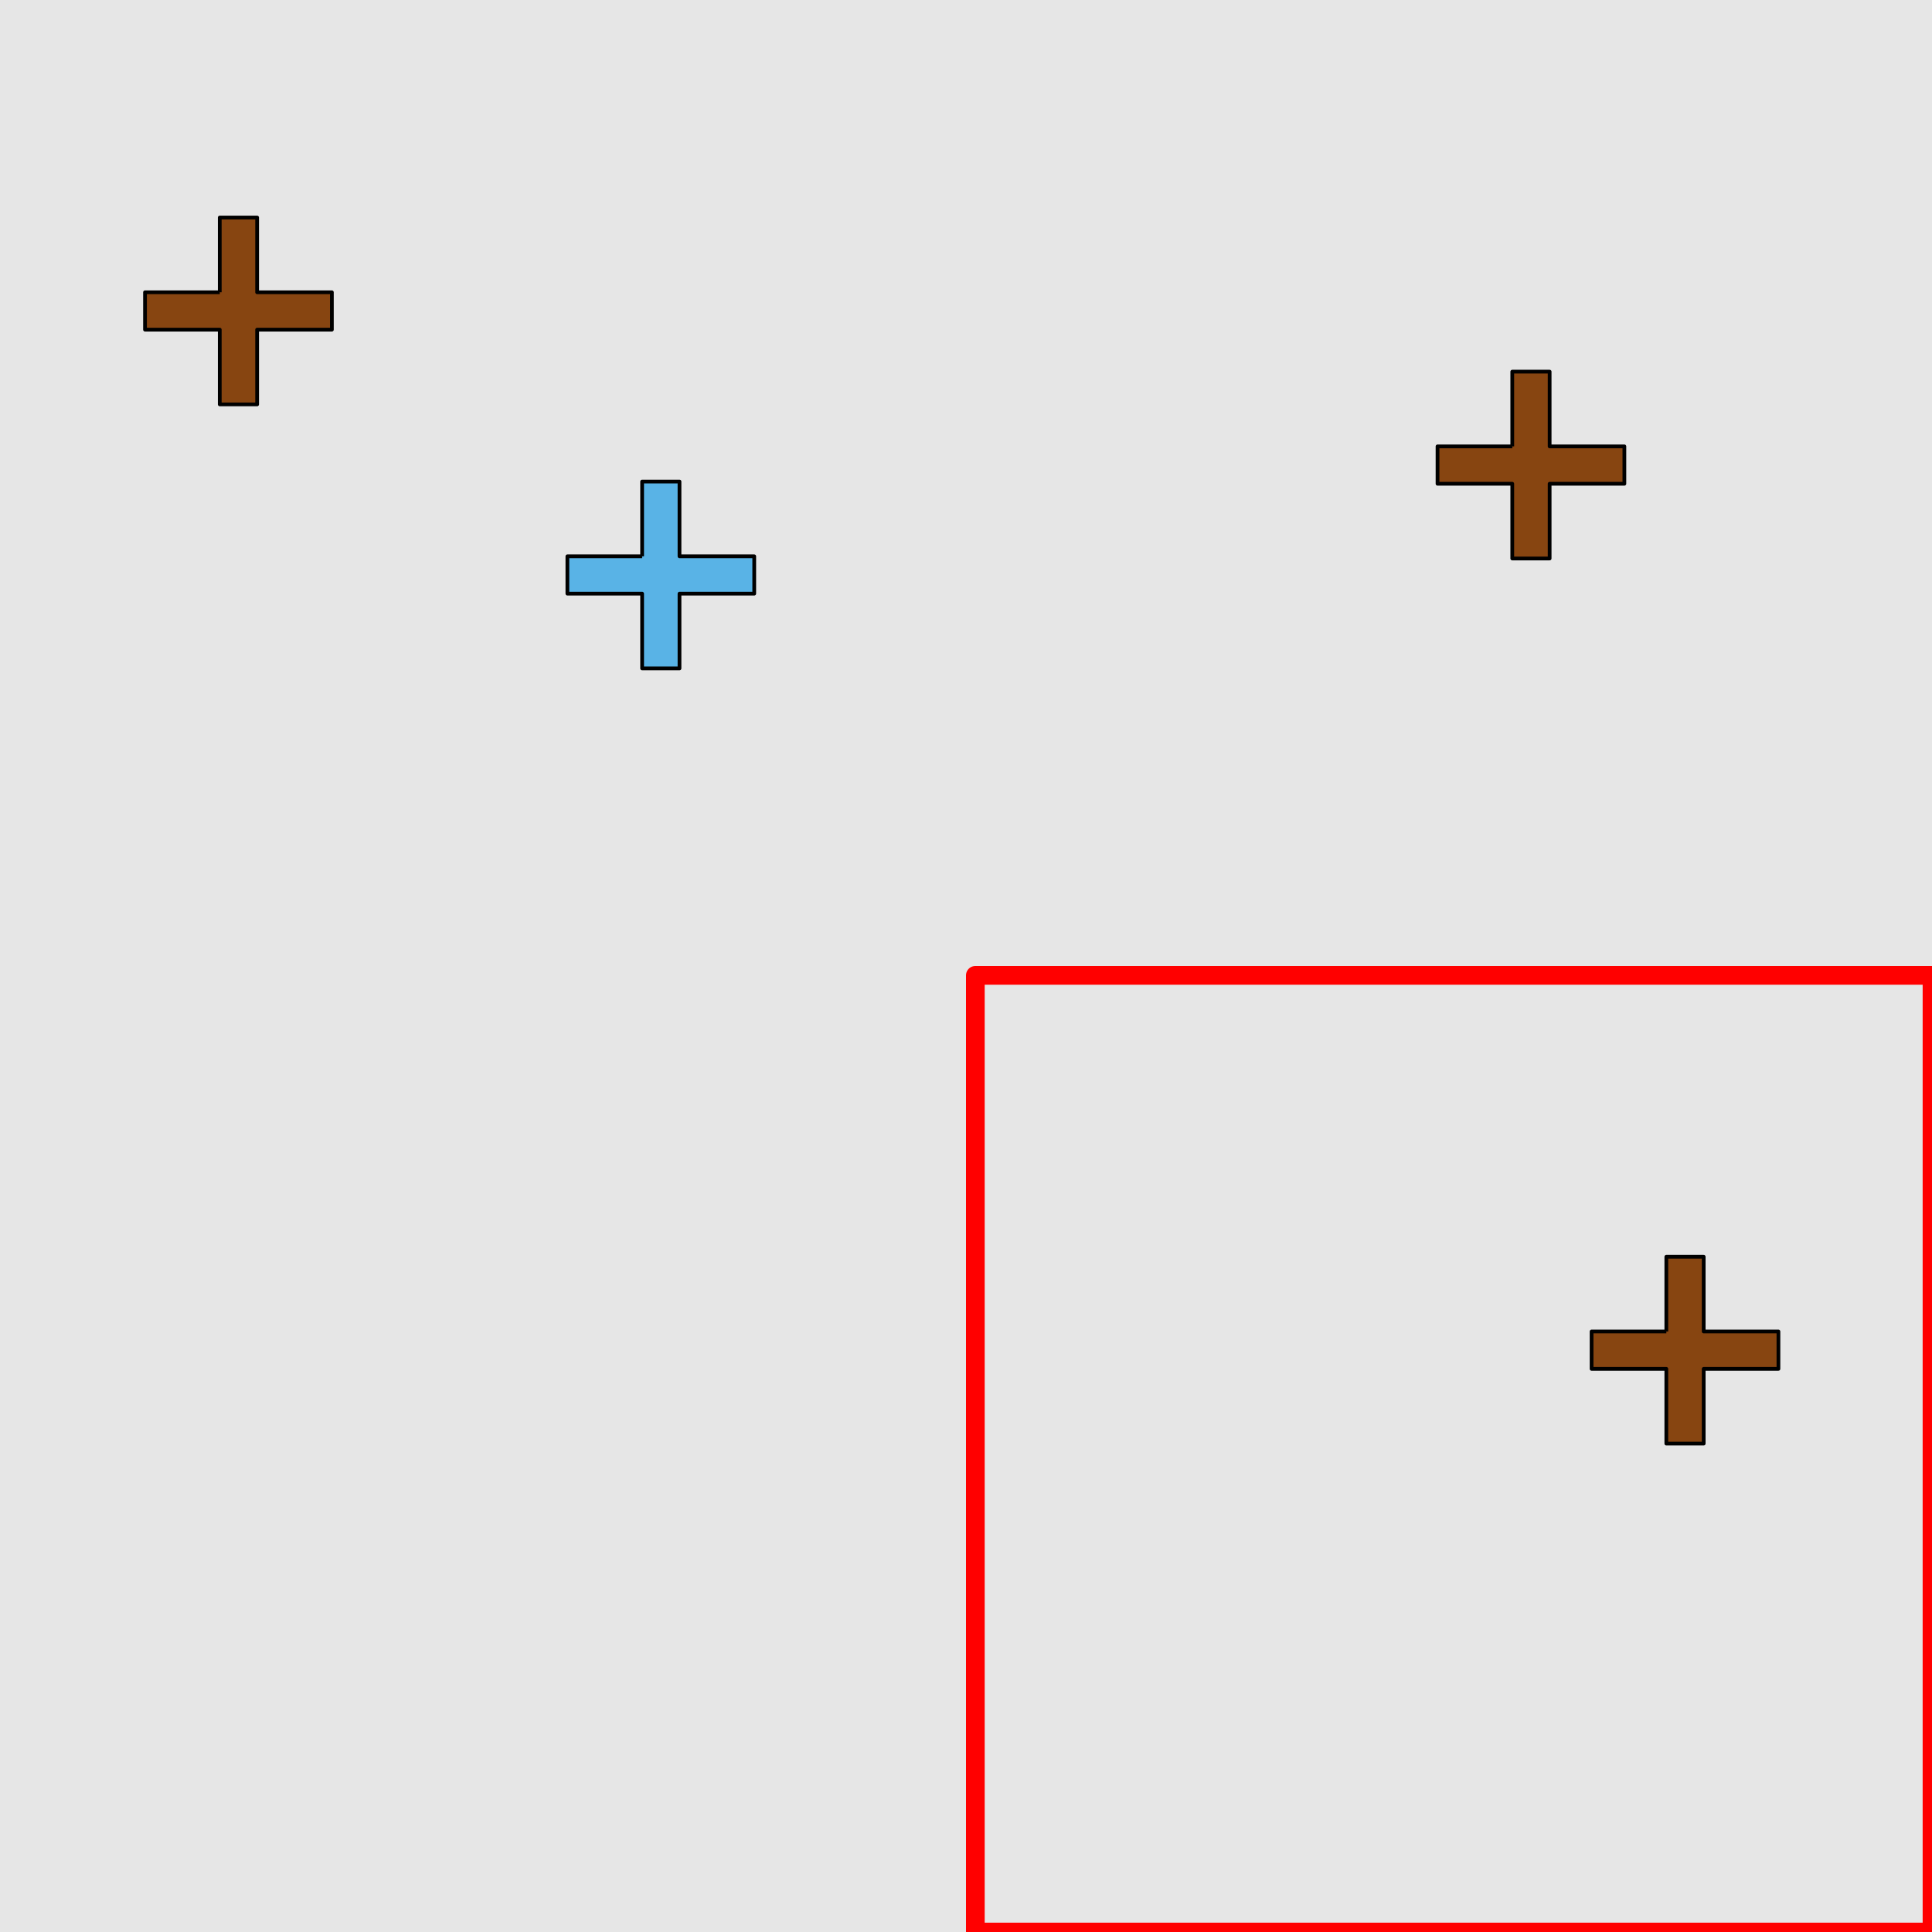 <?xml version="1.0" encoding="UTF-8"?>
<svg xmlns="http://www.w3.org/2000/svg" xmlns:xlink="http://www.w3.org/1999/xlink" width="517pt" height="517pt" viewBox="0 0 517 517" version="1.1">
<g id="surface1576">
<rect x="0" y="0" width="517" height="517" style="fill:rgb(90%,90%,90%);fill-opacity:1;stroke:none;"/>
<path style="fill:none;stroke-width:5;stroke-linecap:butt;stroke-linejoin:round;stroke:rgb(100%,0%,0%);stroke-opacity:1;stroke-miterlimit:10;" d="M 261 261 L 517 261 L 517 517 L 261 517 Z M 261 261 "/>
<path style="fill-rule:nonzero;fill:rgb(53%,27%,7%);fill-opacity:1;stroke-width:1;stroke-linecap:butt;stroke-linejoin:round;stroke:rgb(0%,0%,0%);stroke-opacity:1;stroke-miterlimit:10;" d="M 445.906 356.305 L 425.906 356.305 L 425.906 366.305 L 445.906 366.305 L 445.906 386.305 L 455.906 386.305 L 455.906 366.305 L 475.906 366.305 L 475.906 356.305 L 455.906 356.305 L 455.906 336.305 L 445.906 336.305 L 445.906 356.305 "/>
<path style="fill-rule:nonzero;fill:rgb(35%,70%,90%);fill-opacity:1;stroke-width:1;stroke-linecap:butt;stroke-linejoin:round;stroke:rgb(0%,0%,0%);stroke-opacity:1;stroke-miterlimit:10;" d="M 171.832 148.863 L 151.832 148.863 L 151.832 158.863 L 171.832 158.863 L 171.832 178.863 L 181.832 178.863 L 181.832 158.863 L 201.832 158.863 L 201.832 148.863 L 181.832 148.863 L 181.832 128.863 L 171.832 128.863 L 171.832 148.863 "/>
<path style="fill-rule:nonzero;fill:rgb(53%,27%,7%);fill-opacity:1;stroke-width:1;stroke-linecap:butt;stroke-linejoin:round;stroke:rgb(0%,0%,0%);stroke-opacity:1;stroke-miterlimit:10;" d="M 58.809 78.211 L 38.809 78.211 L 38.809 88.211 L 58.809 88.211 L 58.809 108.211 L 68.809 108.211 L 68.809 88.211 L 88.809 88.211 L 88.809 78.211 L 68.809 78.211 L 68.809 58.211 L 58.809 58.211 L 58.809 78.211 "/>
<path style="fill-rule:nonzero;fill:rgb(53%,27%,7%);fill-opacity:1;stroke-width:1;stroke-linecap:butt;stroke-linejoin:round;stroke:rgb(0%,0%,0%);stroke-opacity:1;stroke-miterlimit:10;" d="M 404.68 119.453 L 384.68 119.453 L 384.68 129.453 L 404.68 129.453 L 404.68 149.453 L 414.68 149.453 L 414.68 129.453 L 434.68 129.453 L 434.68 119.453 L 414.68 119.453 L 414.68 99.453 L 404.68 99.453 L 404.68 119.453 "/>
</g>
</svg>
